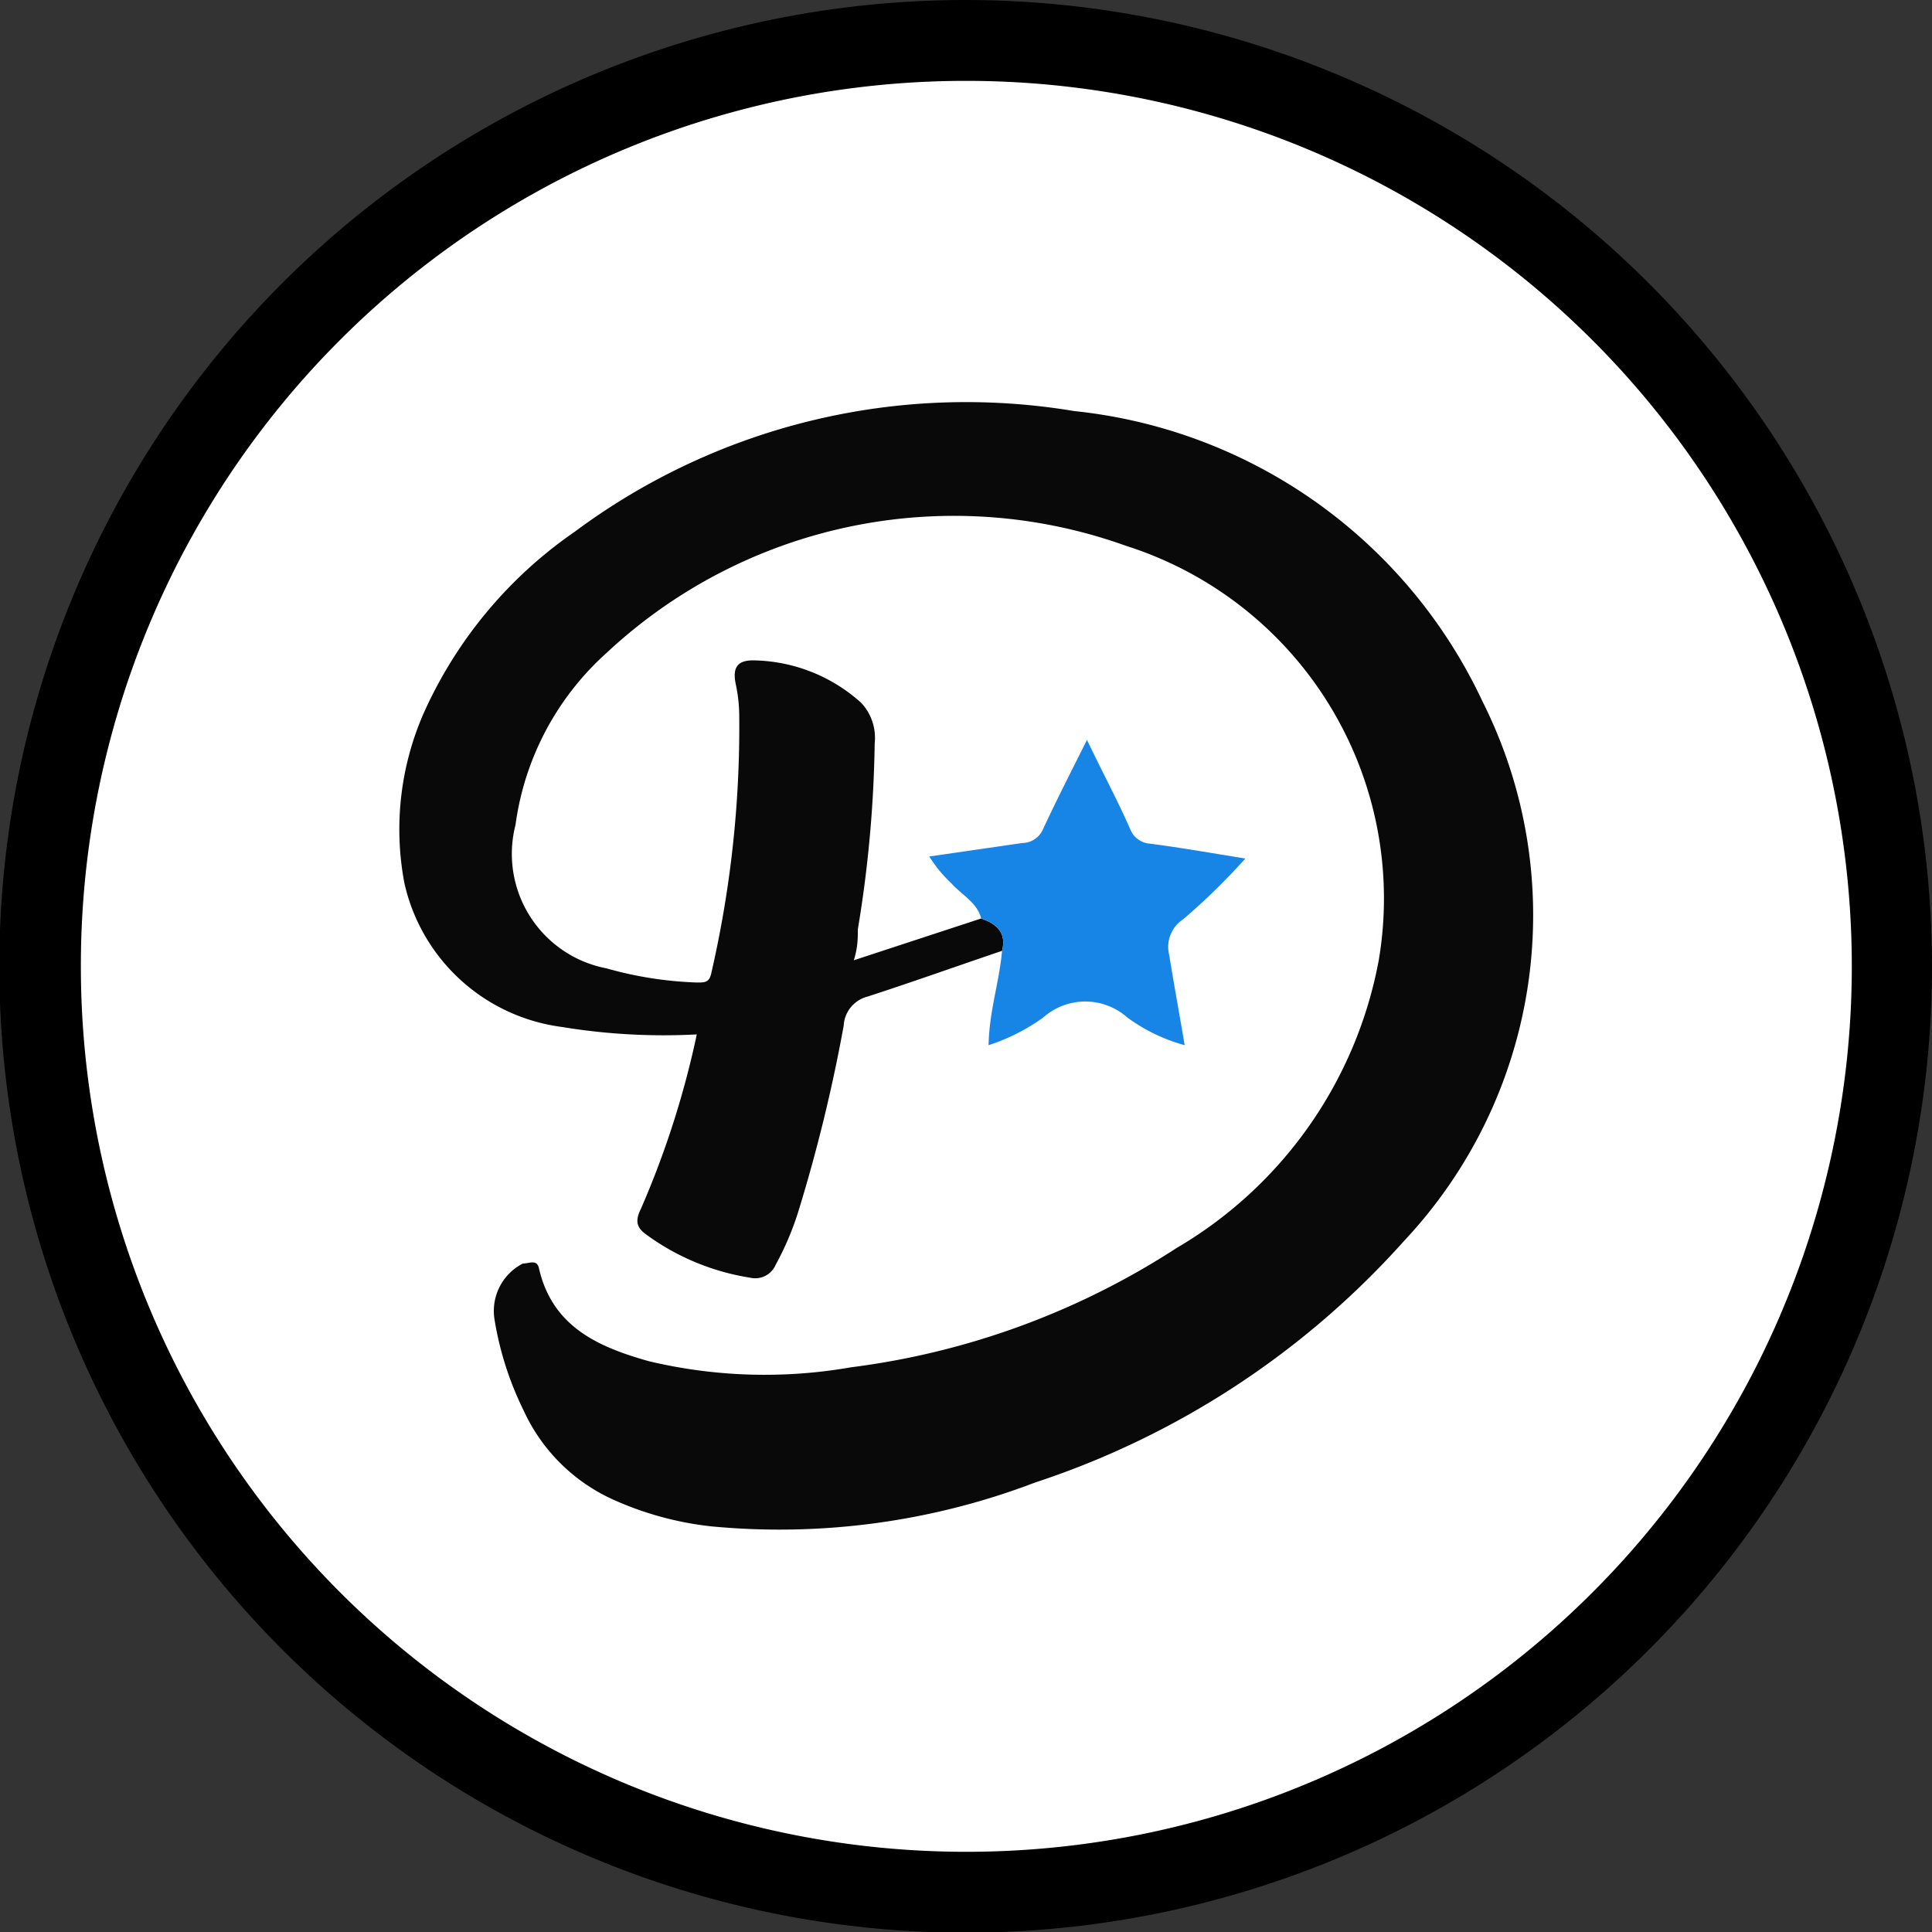 <svg xmlns="http://www.w3.org/2000/svg" viewBox="0 0 28.67 28.67"><rect x="0" y="0" width="28.67" height="28.67" fill="#333333" stroke="none"/><defs><style>.cls-1{fill:#fff;}.cls-2{fill:#fefefe;}.cls-3{fill:#090909;}.cls-4{fill:#1785e5;}</style></defs><g id="Layer_2" data-name="Layer 2"><g id="Layer_1-2" data-name="Layer 1"><path class="cls-1" d="M14.34,28.07A13.74,13.74,0,1,1,28.07,14.34,13.75,13.75,0,0,1,14.34,28.07Z"/><path d="M14.34,1.2A13.14,13.14,0,1,1,1.2,14.34,13.13,13.13,0,0,1,14.34,1.2m0-1.2A14.34,14.34,0,1,0,28.67,14.34,14.35,14.35,0,0,0,14.34,0Z"/><path class="cls-2" d="M14.57,13.63l-1.9.62c0-.19,0-.33.06-.46A18.27,18.27,0,0,0,13,11a.76.76,0,0,0-.2-.6A2.44,2.44,0,0,0,11.2,9.8c-.24,0-.33.13-.28.36a2.31,2.31,0,0,1,.05.46,16.27,16.27,0,0,1-.41,3.8c0,.14-.09.17-.22.16A5.58,5.58,0,0,1,9,14.37a1.73,1.73,0,0,1-1.37-2.13A4.18,4.18,0,0,1,9,9.69,7.55,7.55,0,0,1,16.71,8.1a5.49,5.49,0,0,1,3.68,6.15,6.28,6.28,0,0,1-3,4.27,11.53,11.53,0,0,1-4.83,1.77,7.43,7.43,0,0,1-3-.09C8.88,20,8.2,19.69,8,18.83c0-.15-.14-.12-.24-.08a.79.79,0,0,0-.42.84,4.77,4.77,0,0,0,.43,1.34,2.67,2.67,0,0,0,1.3,1.31,4.8,4.8,0,0,0,1.48.41A10.64,10.64,0,0,0,15.36,22a12.64,12.64,0,0,0,5.51-3.57,7.06,7.06,0,0,0,1.16-8A7.55,7.55,0,0,0,15.94,6.1,9.73,9.73,0,0,0,8.53,7.89,6.49,6.49,0,0,0,6.24,10.6,4.29,4.29,0,0,0,6,13.1a2.76,2.76,0,0,0,2.4,2.14,9.29,9.29,0,0,0,2,.11,13.49,13.49,0,0,1-.83,2.59c-.09.18-.06.28.08.38a3.54,3.54,0,0,0,1.54.64.33.33,0,0,0,.38-.19,4.36,4.36,0,0,0,.33-.77,23.87,23.87,0,0,0,.65-2.78.47.47,0,0,1,.35-.43c.68-.21,1.35-.45,2-.68,0,.46-.19.91-.2,1.4a2.94,2.94,0,0,0,.81-.41.94.94,0,0,1,1.25,0,2.59,2.59,0,0,0,.85.41c-.08-.47-.16-.91-.23-1.34a.49.49,0,0,1,.21-.53,9.69,9.69,0,0,0,.92-.9c-.5-.08-.95-.16-1.41-.22a.34.34,0,0,1-.3-.22c-.19-.43-.41-.84-.64-1.32-.24.48-.45.89-.65,1.32a.34.34,0,0,1-.31.21l-1.38.2a2,2,0,0,0,.33.4C14.27,13.28,14.5,13.39,14.57,13.63Z"/><path class="cls-3" d="M14.87,14.11c-.68.23-1.35.47-2,.68a.47.47,0,0,0-.35.43A23.87,23.87,0,0,1,11.84,18a4.36,4.36,0,0,1-.33.77.33.33,0,0,1-.38.19,3.54,3.54,0,0,1-1.54-.64c-.14-.1-.17-.2-.08-.38a13.49,13.49,0,0,0,.83-2.59,9.29,9.29,0,0,1-2-.11A2.76,2.76,0,0,1,6,13.1a4.29,4.29,0,0,1,.28-2.5A6.49,6.49,0,0,1,8.53,7.89,9.73,9.73,0,0,1,15.94,6.1,7.55,7.55,0,0,1,22,10.41a7.06,7.06,0,0,1-1.16,8A12.64,12.64,0,0,1,15.36,22a10.64,10.64,0,0,1-4.81.65,4.8,4.8,0,0,1-1.48-.41,2.67,2.67,0,0,1-1.3-1.31,4.77,4.77,0,0,1-.43-1.34.79.79,0,0,1,.42-.84c.1,0,.21-.07.24.08.2.86.88,1.16,1.63,1.37a7.43,7.43,0,0,0,3,.09,11.53,11.53,0,0,0,4.83-1.77,6.28,6.28,0,0,0,3-4.27A5.49,5.49,0,0,0,16.71,8.1,7.55,7.55,0,0,0,9,9.69a4.18,4.18,0,0,0-1.35,2.55A1.73,1.73,0,0,0,9,14.37a5.58,5.58,0,0,0,1.34.21c.13,0,.19,0,.22-.16a16.27,16.27,0,0,0,.41-3.8,2.31,2.31,0,0,0-.05-.46c-.05-.23,0-.37.28-.36a2.44,2.44,0,0,1,1.58.63.76.76,0,0,1,.2.6,18.27,18.27,0,0,1-.25,2.76c0,.13,0,.27-.06.46l1.89-.62C14.79,13.71,14.94,13.84,14.87,14.11Z"/><path class="cls-4" d="M14.87,14.11c.07-.27-.08-.4-.31-.48-.06-.24-.29-.35-.44-.52a2,2,0,0,1-.33-.4l1.38-.2a.34.34,0,0,0,.31-.21c.2-.43.41-.84.65-1.32.23.48.45.89.64,1.32a.34.34,0,0,0,.3.22c.46.06.91.14,1.41.22a9.69,9.69,0,0,1-.92.9.49.49,0,0,0-.21.53c.07.43.15.87.23,1.34a2.59,2.59,0,0,1-.85-.41.94.94,0,0,0-1.25,0,2.94,2.94,0,0,1-.81.41C14.68,15,14.83,14.57,14.87,14.11Z"/></g></g></svg>
